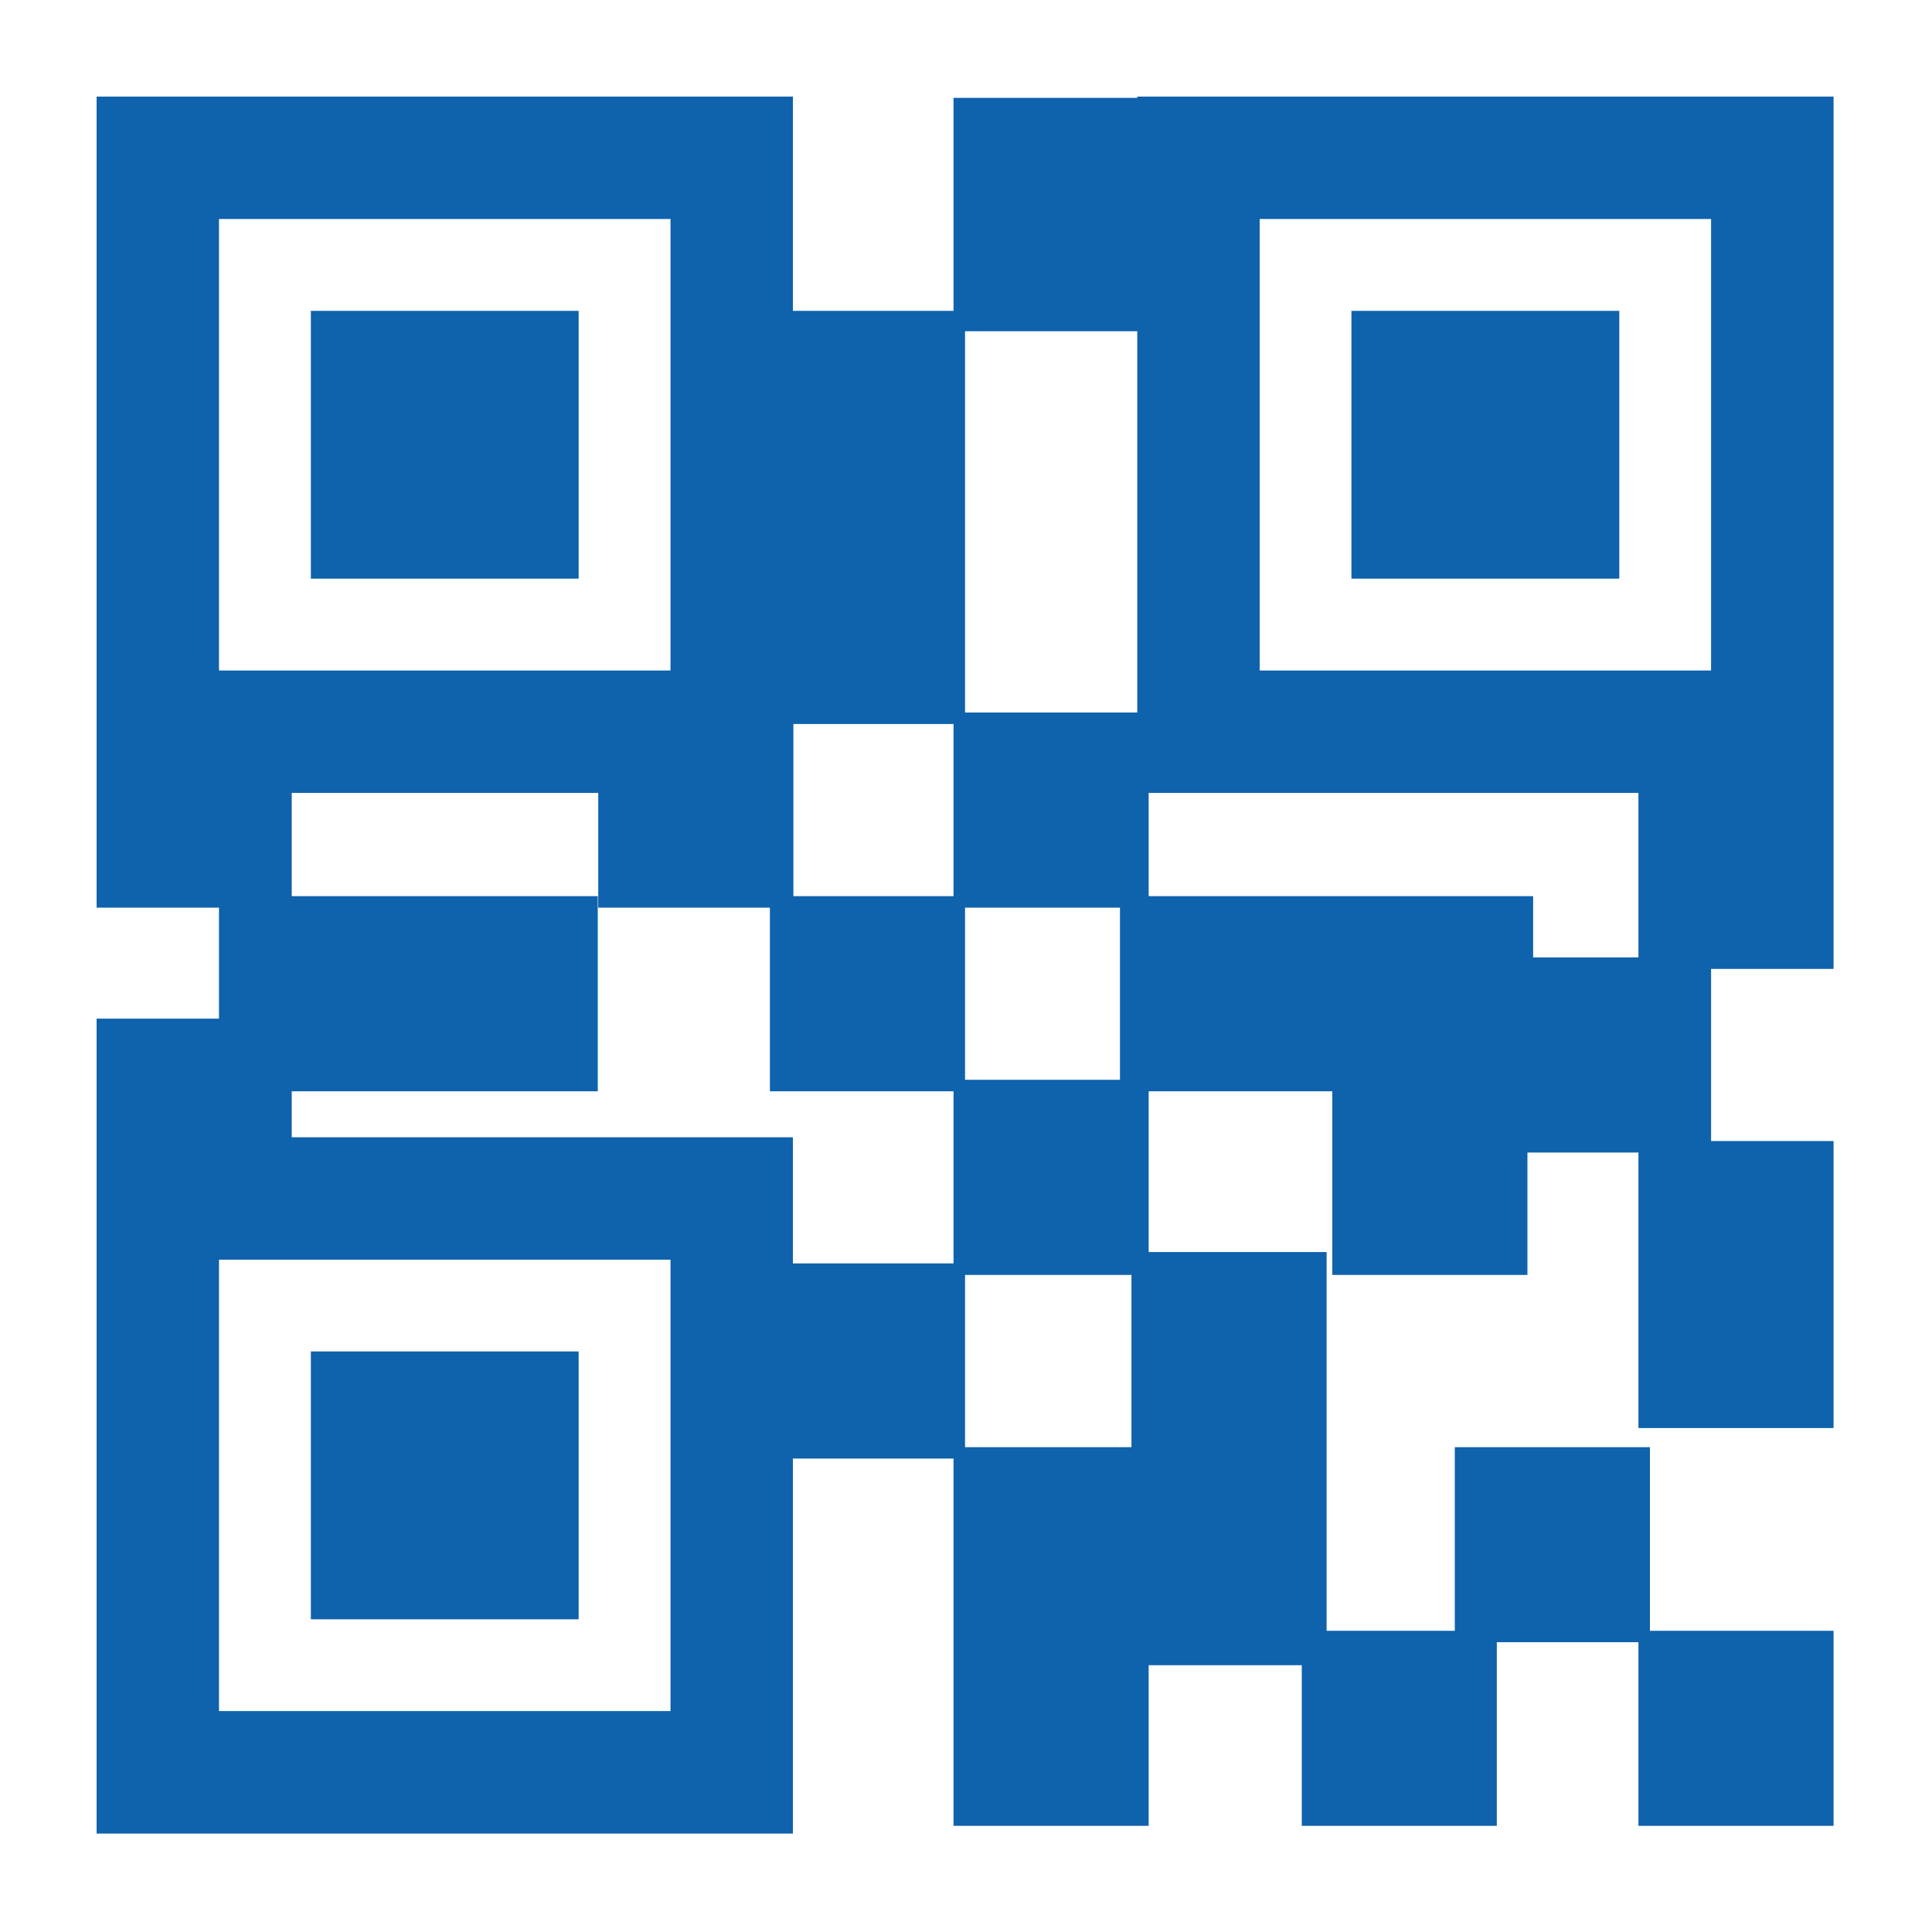 <?xml version="1.0" encoding="UTF-8"?>
<svg width="20px" height="20px" viewBox="0 0 20 20" version="1.1" xmlns="http://www.w3.org/2000/svg" xmlns:xlink="http://www.w3.org/1999/xlink">
    <!-- Generator: sketchtool 51.3 (57544) - http://www.bohemiancoding.com/sketch -->
    <title>AE6C997C-986C-4840-8375-77ACB5E9EA20</title>
    <desc>Created with sketchtool.</desc>
    <defs></defs>
    <g id="Symbols" stroke="none" stroke-width="1" fill="none" fill-rule="evenodd">
        <g id="icon/code/gray-2" fill="#0F62AC" fill-rule="nonzero">
            <g id="Group" transform="translate(1, 1)">
                <polygon id="Shape" points="2.218 2.218 4.99 2.218 4.99 4.99 2.218 4.99"></polygon>
                <polygon id="Shape" points="2.218 12.99 4.99 12.99 4.99 15.763 2.218 15.763"></polygon>
                <path d="M0,9.545 L0,17.981 L7.208,17.981 L7.208,14.099 L8.871,14.099 L8.871,17.901 L10.891,17.901 L10.891,16.238 L12.476,16.238 L12.476,17.901 L14.495,17.901 L14.495,16 L15.961,16 L15.961,17.901 L17.981,17.901 L17.981,15.882 L16.08,15.882 L16.08,13.981 L14.06,13.981 L14.06,15.882 L12.733,15.882 L12.733,11.961 L10.891,11.961 L10.891,10.297 L12.792,10.297 L12.792,12.198 L14.812,12.198 L14.812,10.931 L15.961,10.931 L15.961,13.783 L17.981,13.783 L17.981,10.812 L16.713,10.812 L16.713,9.03 L17.981,9.03 L17.981,0 L10.773,0 L10.773,0.013 L8.871,0.013 L8.871,2.218 L7.208,2.218 L7.208,0 L0,0 L0,8.396 L1.267,8.396 L1.267,9.545 L0,9.545 Z M5.941,16.713 L1.267,16.713 L1.267,12.04 L5.941,12.04 L5.941,16.713 Z M8.99,12.198 L10.713,12.198 L10.713,13.981 L8.99,13.981 L8.99,12.198 Z M8.99,8.396 L10.594,8.396 L10.594,10.178 L8.99,10.178 L8.99,8.396 Z M15.961,8.911 L14.871,8.911 L14.871,8.277 L10.891,8.277 L10.891,7.208 L15.961,7.208 L15.961,8.911 L15.961,8.911 Z M12.04,1.267 L16.713,1.267 L16.713,5.941 L12.04,5.941 L12.04,1.267 Z M10.773,6.376 L8.99,6.376 L8.99,2.429 L10.773,2.429 L10.773,6.376 Z M8.871,8.277 L7.213,8.277 L7.213,6.495 L8.871,6.495 L8.871,8.277 Z M1.267,1.267 L5.941,1.267 L5.941,5.941 L1.267,5.941 L1.267,1.267 Z M5.193,7.208 L5.193,8.396 L6.97,8.396 L6.97,10.297 L8.871,10.297 L8.871,12.079 L7.208,12.079 L7.208,10.773 L2.02,10.773 L2.02,10.297 L5.188,10.297 L5.188,8.277 L2.02,8.277 L2.02,7.208 L5.193,7.208 L5.193,7.208 Z" id="Shape"></path>
                <polygon id="Shape" points="12.99 2.218 15.763 2.218 15.763 4.99 12.99 4.99"></polygon>
            </g>
        </g>
    </g>
</svg>